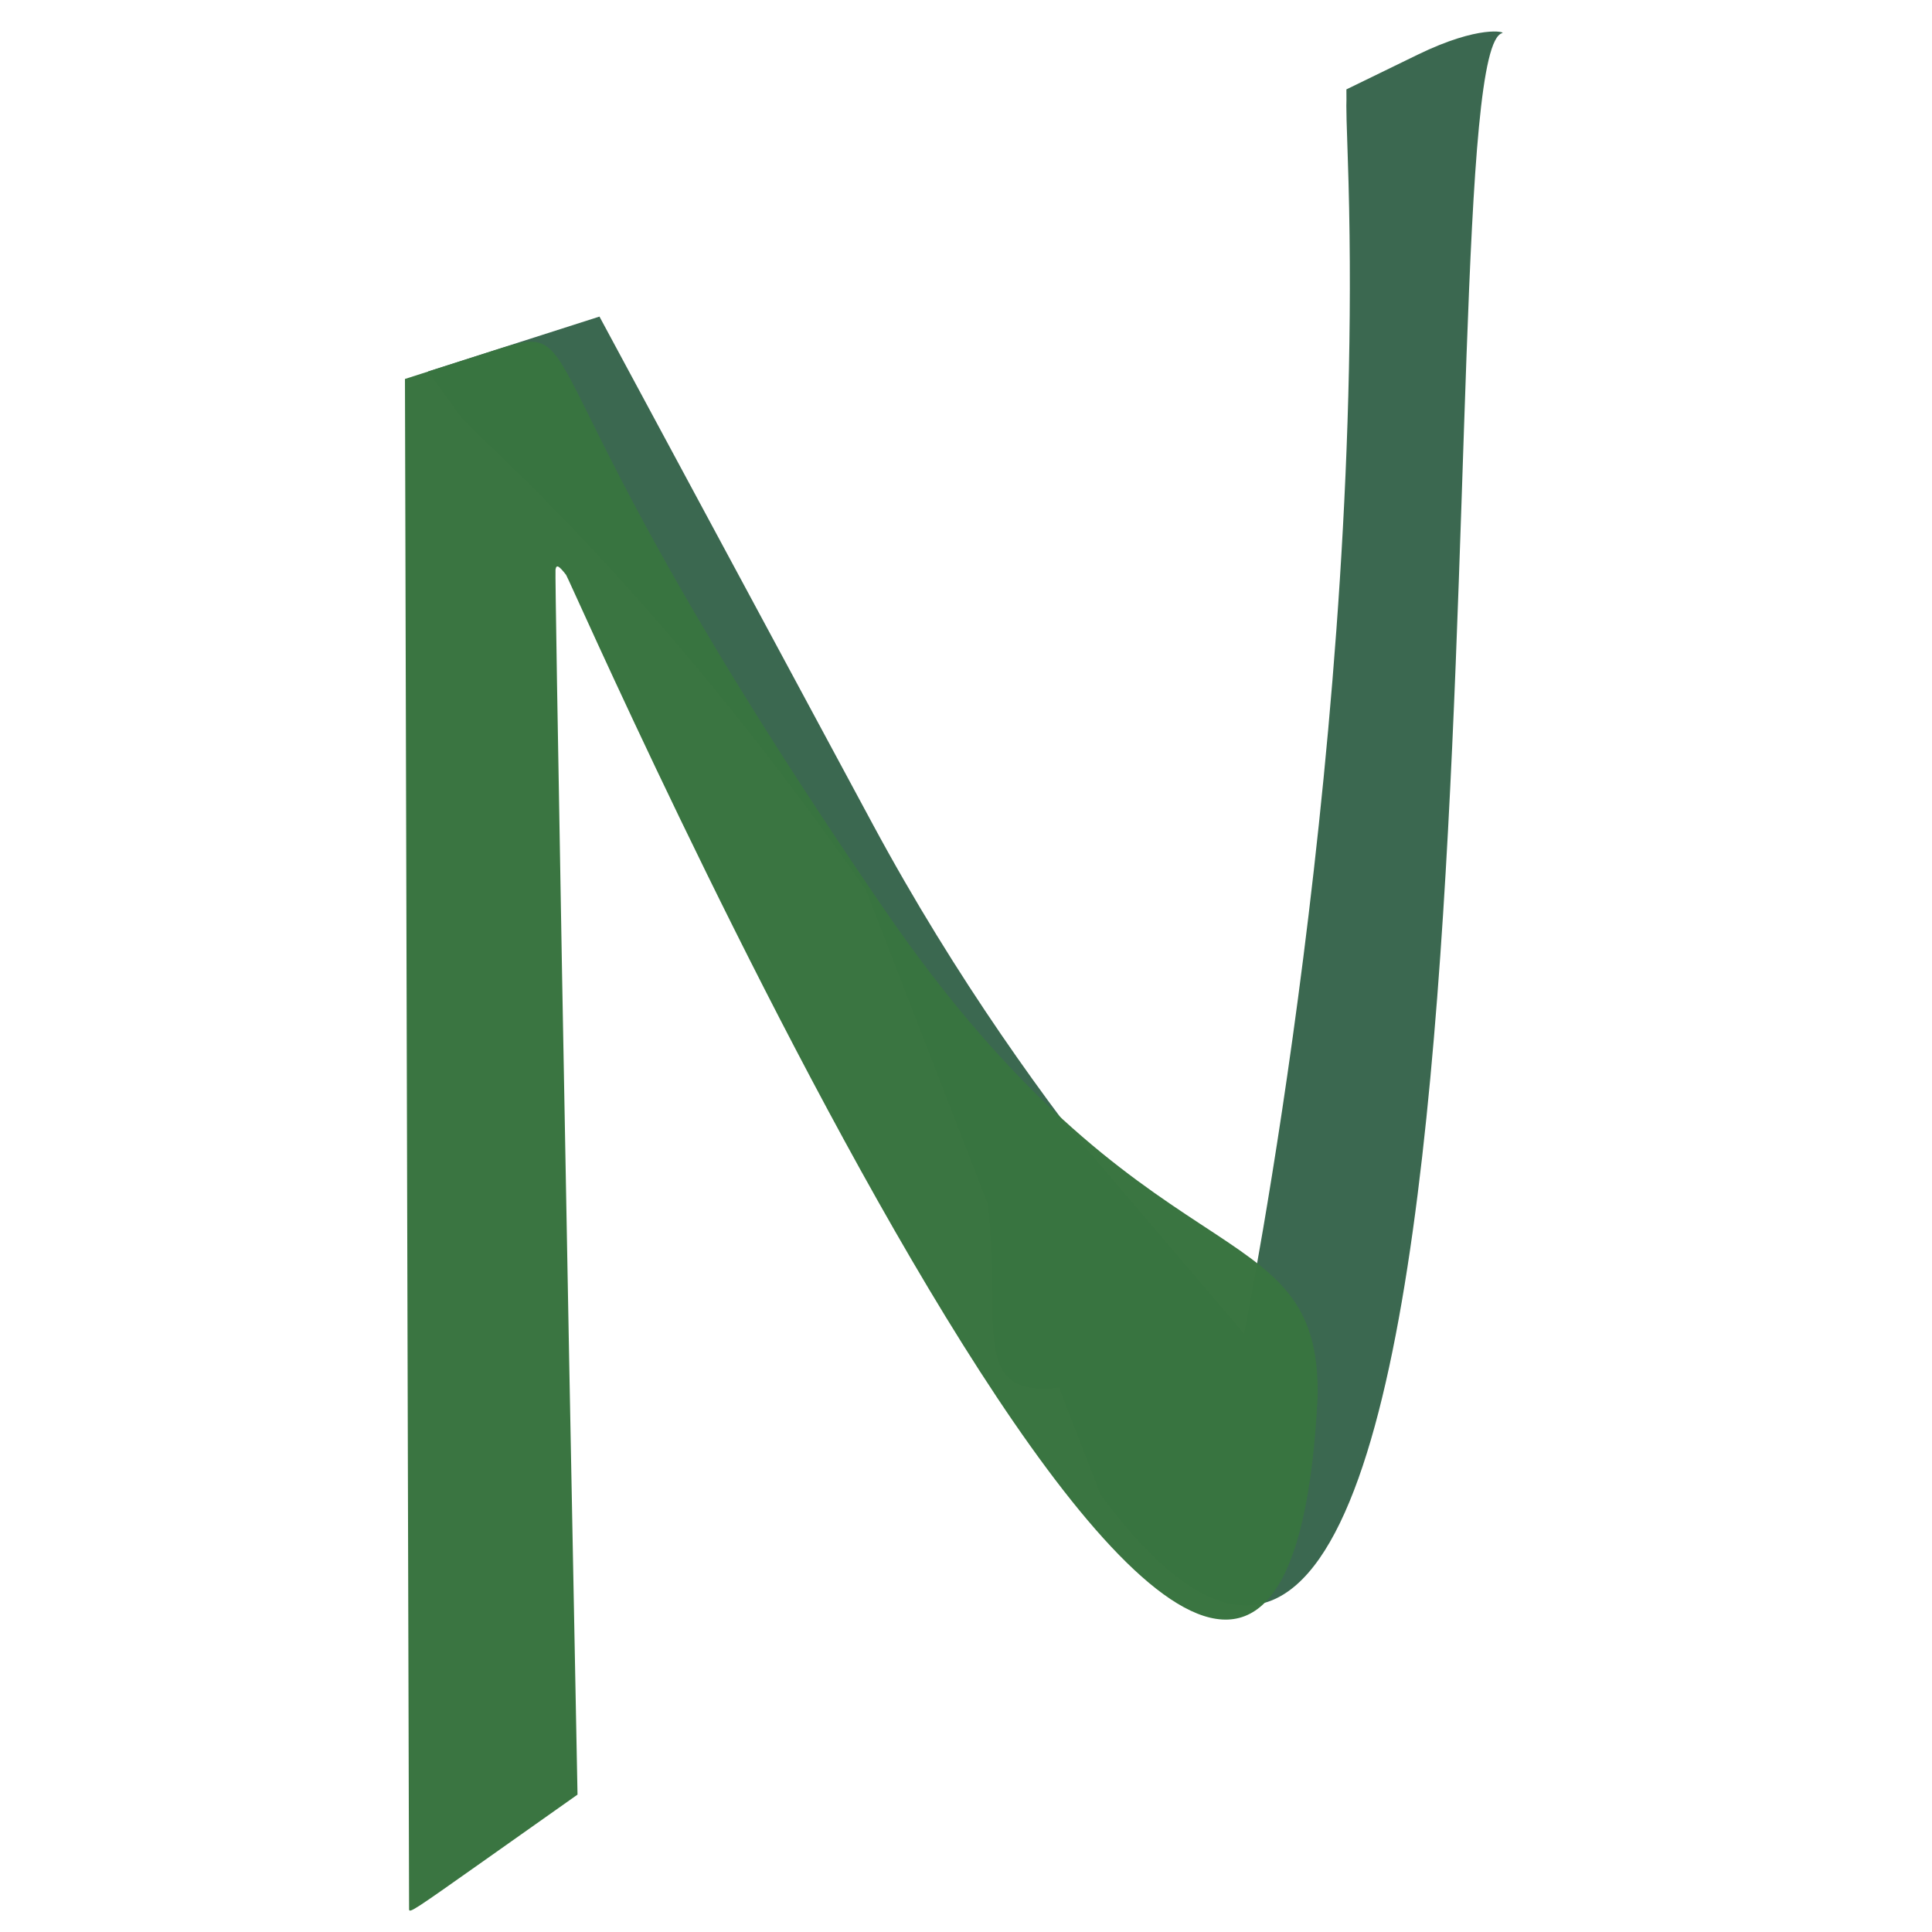 <?xml version="1.0" encoding="UTF-8" standalone="no"?>
<!-- Created with Inkscape (http://www.inkscape.org/) -->

<svg
   width="73.5mm"
   height="73.5mm"
   viewBox="0 0 73.5 73.5"
   version="1.1"
   id="svg6311"
   inkscape:version="1.1 (c4e8f9ed74, 2021-05-24)"
   sodipodi:docname="n.svg"
   xmlns:inkscape="http://www.inkscape.org/namespaces/inkscape"
   xmlns:sodipodi="http://sodipodi.sourceforge.net/DTD/sodipodi-0.dtd"
   xmlns="http://www.w3.org/2000/svg"
   xmlns:svg="http://www.w3.org/2000/svg">
  <sodipodi:namedview
     id="namedview6313"
     pagecolor="#505050"
     bordercolor="#ffffff"
     borderopacity="1"
     inkscape:pageshadow="0"
     inkscape:pageopacity="0"
     inkscape:pagecheckerboard="1"
     inkscape:document-units="mm"
     showgrid="false"
     inkscape:zoom="2.8284271"
     inkscape:cx="98.111066"
     inkscape:cy="164.93266"
     inkscape:window-width="1920"
     inkscape:window-height="1026"
     inkscape:window-x="0"
     inkscape:window-y="28"
     inkscape:window-maximized="1"
     inkscape:current-layer="layer1"
     showguides="true"
     inkscape:guide-bbox="true">
    <sodipodi:guide
       position="212.711,300.979"
       orientation="0,-1"
       id="guide28" />
  </sodipodi:namedview>
  <defs
     id="defs6308">
    <rect
       x="249.711"
       y="300.768"
       width="139.045"
       height="172.219"
       id="rect38628" />
    <rect
       x="228.896"
       y="379.185"
       width="292.029"
       height="317.025"
       id="rect24689" />
    <inkscape:path-effect
       effect="skeletal"
       id="path-effect21708"
       is_visible="true"
       lpeversion="1"
       pattern="M 0,4.992 C 0,2.236 2.236,0 4.992,0 c 2.756,0 4.992,2.236 4.992,4.992 0,2.756 -2.236,4.992 -4.992,4.992 C 2.236,9.984 0,7.748 0,4.992 Z"
       copytype="single_stretched"
       prop_scale="1"
       scale_y_rel="false"
       spacing="0"
       normal_offset="0"
       tang_offset="0"
       prop_units="false"
       vertical_pattern="false"
       hide_knot="false"
       fuse_tolerance="0" />
    <inkscape:path-effect
       effect="skeletal"
       id="path-effect21704"
       is_visible="true"
       lpeversion="1"
       pattern="M 0,4.992 C 0,2.236 2.236,0 4.992,0 c 2.756,0 4.992,2.236 4.992,4.992 0,2.756 -2.236,4.992 -4.992,4.992 C 2.236,9.984 0,7.748 0,4.992 Z"
       copytype="single_stretched"
       prop_scale="1"
       scale_y_rel="false"
       spacing="0"
       normal_offset="0"
       tang_offset="0"
       prop_units="false"
       vertical_pattern="false"
       hide_knot="false"
       fuse_tolerance="0" />
    <inkscape:path-effect
       effect="skeletal"
       id="path-effect21700"
       is_visible="true"
       lpeversion="1"
       pattern="M 0,4.992 C 0,2.236 2.236,0 4.992,0 c 2.756,0 4.992,2.236 4.992,4.992 0,2.756 -2.236,4.992 -4.992,4.992 C 2.236,9.984 0,7.748 0,4.992 Z"
       copytype="single_stretched"
       prop_scale="1"
       scale_y_rel="false"
       spacing="0"
       normal_offset="0"
       tang_offset="0"
       prop_units="false"
       vertical_pattern="false"
       hide_knot="false"
       fuse_tolerance="0" />
    <inkscape:path-effect
       effect="skeletal"
       id="path-effect21696"
       is_visible="true"
       lpeversion="1"
       pattern="M 0,4.992 C 0,2.236 2.236,0 4.992,0 c 2.756,0 4.992,2.236 4.992,4.992 0,2.756 -2.236,4.992 -4.992,4.992 C 2.236,9.984 0,7.748 0,4.992 Z"
       copytype="single_stretched"
       prop_scale="1"
       scale_y_rel="false"
       spacing="0"
       normal_offset="0"
       tang_offset="0"
       prop_units="false"
       vertical_pattern="false"
       hide_knot="false"
       fuse_tolerance="0" />
    <inkscape:path-effect
       effect="powerstroke"
       id="path-effect21692"
       is_visible="true"
       lpeversion="1"
       offset_points="0,4.992"
       not_jump="false"
       sort_points="true"
       interpolator_type="CubicBezierJohan"
       interpolator_beta="0.2"
       start_linecap_type="zerowidth"
       linejoin_type="extrp_arc"
       miter_limit="4"
       scale_width="1"
       end_linecap_type="zerowidth" />
  </defs>
  <g
     inkscape:label="Layer 1"
     inkscape:groupmode="layer"
     id="layer1">
    <path
       style="fill:#3a674f;fill-opacity:0.99;stroke-width:0.15"
       d="M 47.329,50.736 C 30.341,56.82 43.617,49.159 32.939,33.852 24.574,21.861 18.123,16.681 17.471,15.776 l -1.185,-1.644 3.26,-1.044 3.26,-1.044 10.391,19.302 c 6.349,11.794 14.131,19.389 14.131,19.389 v 0 c 0,0 4.699,-23.211 3.943,-44.831 -0.087,-2.502 -0.033,-1.669 -0.049,-2.503 L 53.922,2.086 C 56.302,0.926 57.295,1.222 57.151,1.259 53.922,2.086 58.874,79.707 41.875,56.876 L 32.939,33.852 Z"
       id="path98155"
       sodipodi:nodetypes="csscccsccscssccc" />
    <path
       style="fill:#397440;fill-opacity:0.99;stroke-width:0.15"
       d="m 18.717,13.357 c 4.09,-1.312 0.393,0.024 14.886,21.182 10.014,14.62 16.646,11.252 16.525,18.595 v 0 0 0 0 C 48.6,83.624 21.734,22.124 21.536,21.87 c -0.277,-0.357 -0.369,-0.403 -0.402,-0.202 -0.033,0.203 0.409,24.802 0.837,46.605 v 0 l -3.713,2.624 c -2.478,1.751 -2.694,1.901 -2.695,1.74 -6.91e-4,-0.113 -0.036,-13.259 -0.079,-29.213 l -0.078,-29.007 z"
       id="path98155-7"
       sodipodi:nodetypes="cscccccssscscscc" />
  </g>
</svg>
